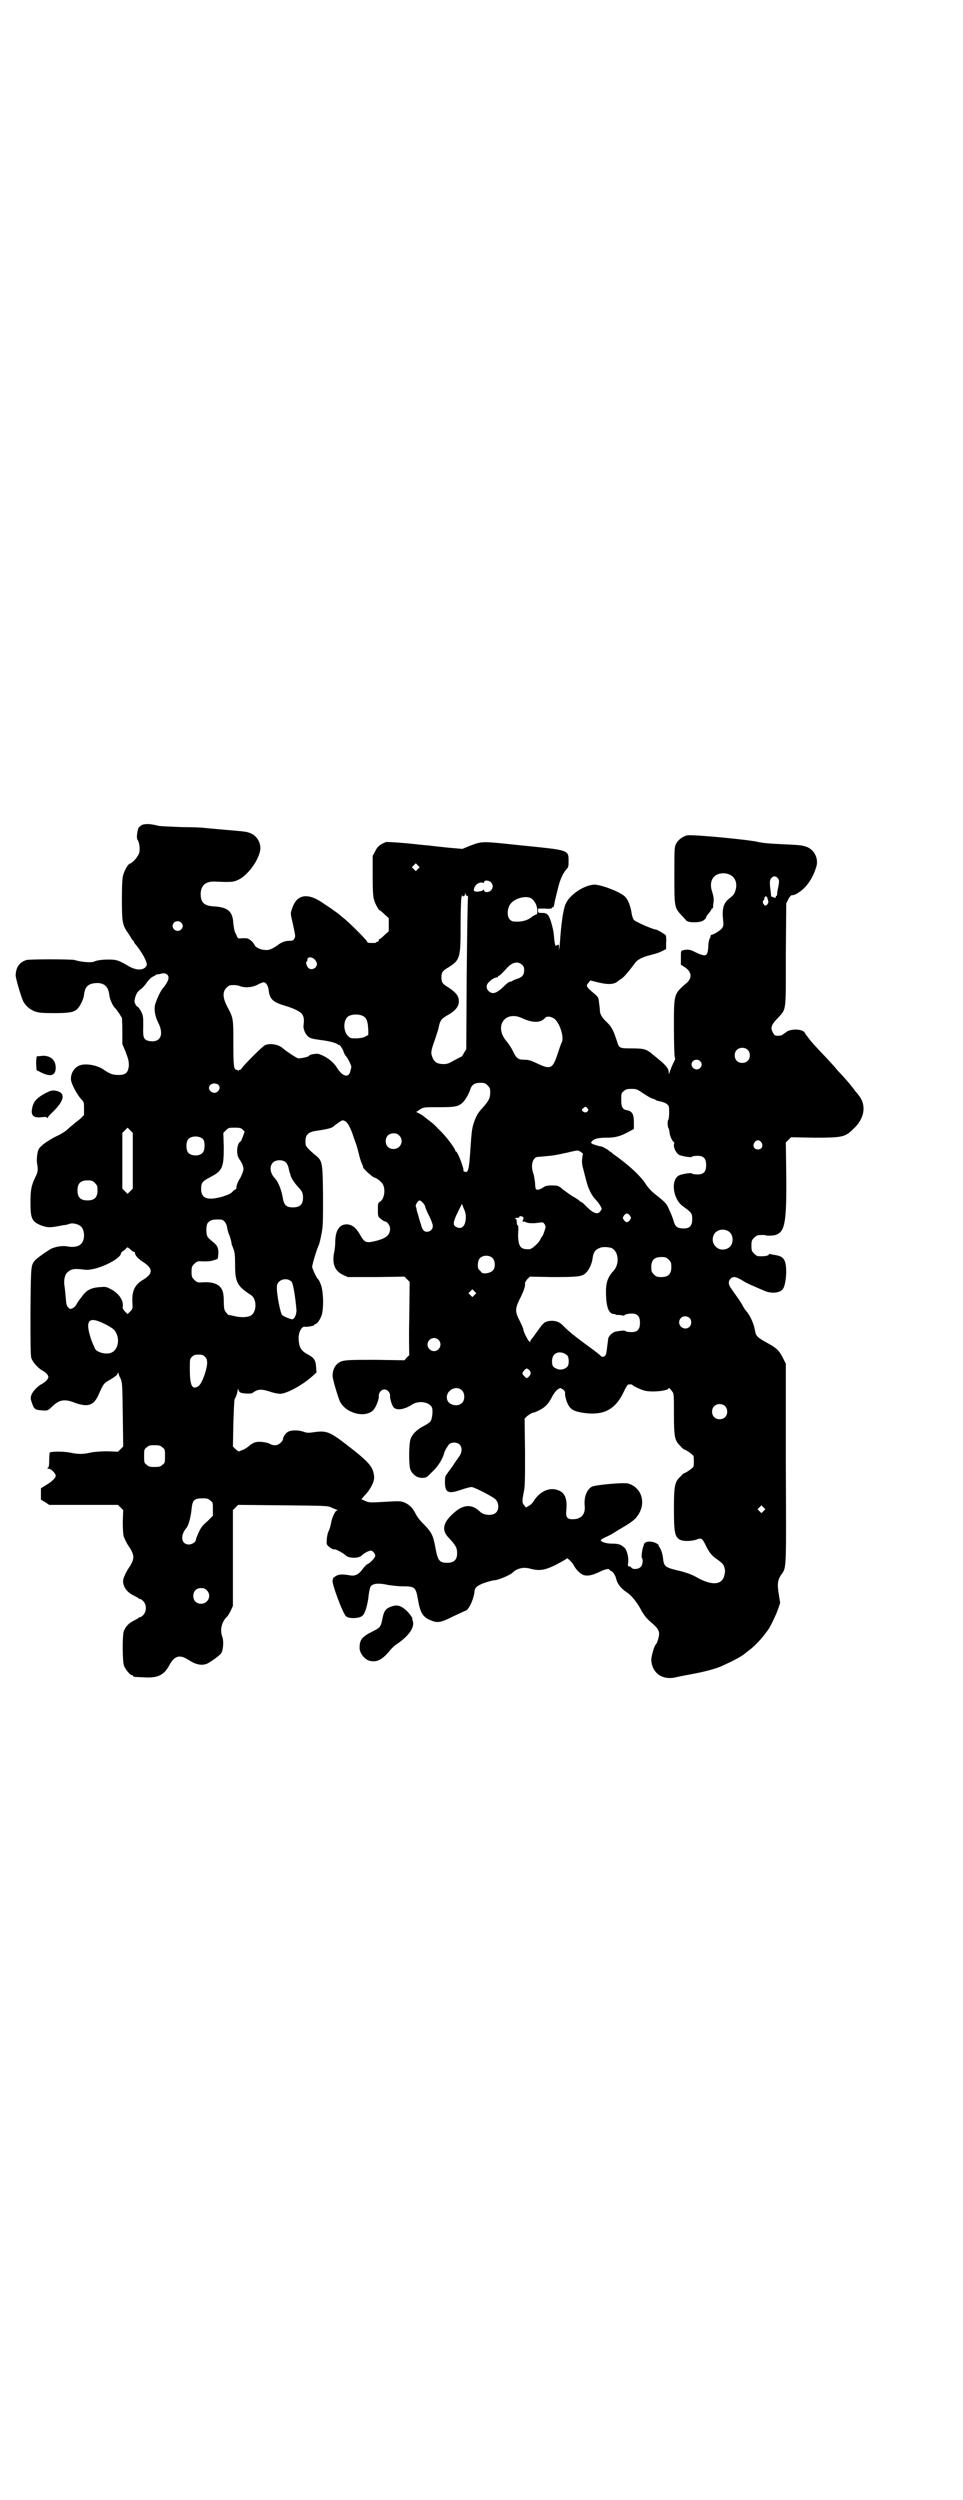 <?xml version="1.0" standalone="no"?>
<!DOCTYPE svg PUBLIC "-//W3C//DTD SVG 20010904//EN"
 "http://www.w3.org/TR/2001/REC-SVG-20010904/DTD/svg10.dtd">
<svg version="1.0" xmlns="http://www.w3.org/2000/svg"
 width="1106pt" height="2870pt" viewBox="0 0 1106 2870"
 preserveAspectRatio="xMidYMid meet">
<g transform="translate(0,2870) scale(0.5,-0.5)"
fill="#000000" stroke="none">
<path d="M326 3846 c-3 -2 -7 -5 -8 -7 -3 -7 -5 -25 -2 -27 4 -6 6 -20 4 -29
-2 -9 -15 -24 -22 -26 -4 -1 -12 -15 -15 -26 -2 -5 -3 -23 -3 -55 0 -50 1 -59
12 -75 3 -4 7 -11 9 -14 2 -4 5 -7 5 -7 1 0 2 -1 2 -3 0 -1 2 -4 4 -6 14 -17
27 -40 25 -47 -5 -12 -22 -13 -40 -3 -24 14 -29 16 -47 16 -16 0 -28 -2 -32
-4 -6 -4 -31 -2 -47 3 -8 2 -102 2 -110 0 -16 -5 -24 -16 -25 -34 -1 -6 13
-52 17 -60 5 -11 16 -20 27 -24 8 -3 15 -4 44 -4 36 0 46 2 54 10 6 6 14 22
15 32 2 19 10 26 28 27 18 1 28 -8 30 -27 1 -10 8 -26 14 -31 2 -2 6 -8 9 -12
3 -5 5 -9 6 -9 0 0 1 -14 1 -31 l0 -30 8 -19 c6 -16 7 -21 7 -31 -2 -16 -7
-21 -24 -21 -13 0 -19 2 -35 13 -15 10 -41 14 -54 9 -13 -5 -21 -19 -20 -33 1
-10 14 -34 23 -44 7 -7 7 -8 7 -22 l0 -15 -8 -8 c-5 -4 -11 -9 -15 -12 -3 -3
-10 -8 -15 -13 -4 -4 -15 -11 -24 -15 -9 -4 -22 -12 -30 -18 -12 -10 -13 -12
-15 -22 -1 -6 -2 -15 -1 -22 3 -17 2 -21 -4 -33 -9 -19 -11 -28 -11 -58 0 -37
3 -44 26 -53 12 -4 18 -5 38 -1 2 0 6 1 10 2 4 0 7 1 8 1 1 0 4 1 7 2 7 3 20
0 26 -5 10 -8 11 -32 1 -41 -5 -6 -18 -8 -29 -6 -12 3 -32 0 -43 -7 -13 -8
-28 -19 -33 -24 -10 -12 -10 -9 -11 -116 0 -73 0 -102 2 -109 3 -9 15 -23 26
-29 4 -2 9 -6 11 -9 3 -6 3 -6 -1 -12 -2 -3 -8 -7 -11 -9 -9 -4 -22 -17 -25
-26 -2 -6 -2 -9 1 -17 5 -15 7 -17 23 -18 13 -1 13 -1 22 7 18 18 30 20 55 10
29 -10 42 -6 53 18 12 27 12 27 28 36 10 6 15 10 16 13 1 3 2 4 2 2 0 -2 2 -8
5 -13 4 -10 4 -13 5 -83 l1 -73 -6 -6 -6 -6 -24 1 c-16 0 -29 -1 -39 -3 -18
-4 -28 -4 -47 0 -15 3 -43 3 -47 0 0 -1 -1 -9 -1 -18 0 -12 -1 -16 -3 -17 -2
-1 -2 -2 2 -2 5 0 16 -11 16 -16 0 -5 -9 -14 -23 -22 l-11 -7 0 -13 0 -13 10
-6 9 -6 79 0 79 0 6 -6 6 -6 -1 -27 c0 -17 1 -29 2 -33 4 -10 7 -16 11 -22 15
-22 15 -30 0 -52 -4 -6 -7 -12 -11 -22 -5 -14 5 -32 23 -40 6 -3 11 -6 12 -7
1 -1 2 -2 3 -1 1 0 4 -2 7 -5 8 -8 8 -24 0 -32 -3 -3 -6 -5 -7 -5 -1 1 -2 0
-3 -1 -1 -1 -6 -4 -12 -7 -12 -6 -19 -14 -23 -25 -3 -11 -3 -70 1 -79 4 -9 14
-21 18 -21 2 0 3 -1 3 -2 0 -2 1 -2 25 -3 31 -2 46 5 58 28 12 22 24 25 44 12
17 -11 31 -14 44 -8 11 6 28 19 31 23 5 8 6 28 3 37 -6 15 -3 33 9 46 3 2 7 9
10 15 l5 11 0 110 0 110 6 6 6 6 103 -1 c97 -1 103 -1 111 -5 4 -2 10 -4 12
-5 3 -1 3 -2 1 -2 -4 0 -12 -17 -14 -31 -1 -5 -3 -12 -5 -16 -3 -5 -6 -23 -4
-31 2 -4 14 -13 17 -11 2 1 20 -8 26 -14 7 -7 29 -7 36 -1 6 6 17 12 22 12 4
0 10 -7 10 -12 0 -4 -12 -17 -18 -19 -2 -1 -6 -5 -10 -10 -9 -13 -18 -18 -29
-16 -17 3 -25 3 -33 -1 -4 -3 -8 -5 -7 -6 0 -1 0 -2 -1 -4 -3 -5 23 -76 31
-83 7 -6 32 -5 38 2 6 5 12 27 14 48 1 8 3 16 4 18 5 8 19 9 41 4 7 -1 22 -3
33 -3 28 0 30 -2 35 -30 5 -30 11 -40 27 -47 18 -8 24 -7 54 8 15 7 28 13 28
13 7 0 20 28 21 45 1 9 8 14 26 20 9 3 18 5 20 5 8 0 36 12 41 17 11 11 26 14
43 9 20 -5 32 -3 58 10 13 7 24 13 24 14 0 3 12 -9 15 -14 3 -7 12 -18 19 -22
10 -6 23 -4 45 7 11 5 19 6 19 3 0 -1 2 -2 4 -3 4 -1 9 -10 11 -16 2 -12 11
-24 25 -33 11 -7 25 -25 34 -43 6 -10 12 -18 23 -27 12 -10 17 -17 17 -25 0
-7 -5 -23 -8 -25 -3 -2 -10 -27 -10 -34 1 -31 25 -48 56 -41 7 2 25 5 40 8 27
5 53 12 66 18 31 14 49 24 57 32 2 1 5 4 8 6 12 9 29 28 36 38 2 3 5 6 5 7 3
2 18 33 23 47 l5 15 -3 19 c-4 23 -3 33 5 45 13 18 12 7 11 257 l0 228 -7 14
c-8 16 -14 22 -36 34 -20 11 -25 15 -27 24 -3 19 -10 35 -20 48 -4 4 -8 11
-10 15 -3 6 -11 17 -25 37 -7 9 -8 17 -2 23 6 7 14 5 34 -8 4 -2 14 -7 22 -10
8 -4 19 -8 23 -10 14 -6 32 -5 40 3 9 9 12 53 5 67 -4 8 -10 11 -24 13 -5 1
-10 2 -10 2 -1 1 -2 0 -2 -1 0 -3 -10 -5 -25 -4 -2 0 -6 3 -9 6 -5 5 -6 7 -6
18 0 11 1 13 6 18 3 3 7 6 9 6 10 1 15 1 21 -1 4 0 12 0 17 1 24 6 28 26 27
139 l-1 74 6 6 6 6 52 -1 c64 0 72 1 90 19 28 25 32 57 12 80 -2 3 -6 7 -8 10
-2 3 -7 9 -10 13 -7 8 -10 12 -24 27 -4 4 -10 11 -14 16 -4 4 -17 19 -30 32
-12 13 -23 25 -25 28 -2 2 -4 6 -6 8 -2 2 -4 5 -5 7 -3 9 -28 11 -41 4 -4 -3
-8 -6 -10 -7 -1 -2 -6 -3 -11 -3 -7 0 -8 1 -11 6 -7 12 -5 18 9 33 22 24 20
12 20 147 l1 118 5 10 c3 6 7 9 8 9 5 -2 21 8 31 19 10 11 19 26 25 46 6 19
-5 40 -23 46 -12 4 -18 4 -59 6 -26 1 -44 3 -52 5 -19 5 -154 18 -163 15 -11
-3 -20 -10 -25 -19 -4 -8 -4 -11 -4 -73 0 -73 0 -74 17 -92 4 -4 8 -9 10 -11
3 -6 33 -6 40 0 3 2 6 5 6 7 0 2 3 6 6 9 3 4 6 8 6 9 0 1 1 2 2 2 1 0 1 1 2 3
0 1 0 7 1 12 1 7 0 13 -3 23 -9 25 3 44 27 43 21 -1 32 -17 27 -37 -3 -11 -5
-13 -15 -21 -13 -10 -17 -23 -14 -50 2 -14 0 -18 -12 -26 -6 -4 -12 -7 -14 -7
-2 0 -3 -2 -3 -4 0 -2 -1 -4 -2 -5 -1 -2 -3 -9 -3 -17 -1 -19 -4 -24 -15 -20
-5 1 -13 5 -17 7 -9 5 -17 6 -27 3 -4 -1 -4 -2 -4 -17 l0 -16 8 -5 c16 -10 19
-24 6 -36 -31 -27 -30 -24 -30 -105 0 -35 1 -65 2 -67 1 -1 1 -4 0 -6 -5 -9
-11 -24 -12 -28 -1 -5 -2 -5 -2 1 0 7 -7 16 -22 28 -7 6 -15 12 -18 15 -12 9
-17 11 -44 11 -29 0 -30 0 -35 17 -5 14 -4 12 -6 17 -5 12 -8 17 -16 25 -12
11 -17 20 -17 27 0 3 -1 12 -2 19 -1 11 -2 13 -9 19 -21 18 -22 19 -15 27 l4
5 12 -3 c26 -7 42 -7 51 1 1 1 5 4 10 7 6 5 14 14 32 38 6 6 16 11 32 15 8 2
19 5 25 8 l12 6 0 14 c1 8 0 16 -1 18 -3 3 -20 13 -23 13 -6 0 -47 18 -50 22
-2 2 -4 9 -5 14 -2 16 -8 32 -15 39 -10 11 -55 28 -71 28 -23 -1 -57 -23 -66
-45 -5 -11 -10 -43 -13 -90 -1 -13 -2 -18 -2 -12 0 10 0 10 -4 8 -5 -3 -5 -1
-7 14 -1 12 -1 17 -6 35 -6 21 -10 25 -21 25 -9 0 -10 0 -10 5 l0 5 16 0 c12
-1 16 0 16 2 0 1 1 2 2 1 1 -1 2 2 3 6 1 8 3 14 10 43 5 18 10 28 17 37 6 6 6
8 6 20 0 26 1 25 -108 36 -95 10 -89 10 -119 -1 l-17 -7 -34 3 c-18 2 -38 4
-44 5 -6 0 -29 3 -51 5 -22 2 -43 3 -45 3 -13 -4 -21 -10 -26 -21 l-6 -11 0
-46 c0 -31 1 -49 3 -54 2 -9 11 -25 13 -25 1 0 6 -4 11 -9 l10 -9 0 -15 0 -15
-10 -9 c-5 -5 -10 -9 -11 -9 -1 0 -2 -1 -2 -3 0 -2 -1 -3 -3 -3 -2 0 -3 -1 -3
-2 0 -1 -4 -1 -9 -1 -9 0 -11 0 -13 5 -4 6 -36 38 -49 49 -5 4 -11 9 -12 10
-4 4 -40 29 -51 35 -29 16 -50 9 -59 -20 -4 -11 -4 -11 1 -32 7 -32 7 -32 4
-37 -2 -4 -4 -5 -11 -5 -11 0 -20 -4 -30 -12 -11 -7 -17 -10 -26 -9 -10 0 -22
6 -24 11 -1 2 -4 7 -8 10 -7 6 -9 6 -19 6 -11 -1 -12 -1 -14 5 -1 3 -4 8 -5
11 -1 3 -2 10 -3 17 -1 28 -12 38 -44 40 -23 1 -31 9 -31 28 0 20 11 30 33 29
40 -2 44 -1 57 6 22 13 44 45 47 68 1 16 -8 32 -25 38 -6 2 -10 3 -35 5 -22 2
-58 5 -67 6 -4 1 -28 2 -53 2 -25 1 -49 2 -54 3 -19 5 -31 5 -38 2z m634 -101
l-5 -5 -4 4 -5 5 4 4 5 5 4 -4 5 -5 -4 -4z m827 -22 c3 -4 3 -6 1 -18 -2 -8
-3 -16 -3 -18 0 -3 -1 -4 -1 -4 -1 1 -2 0 -2 -2 0 -2 -1 -3 -3 -2 -2 1 -5 2
-6 2 -1 0 -2 2 -2 4 0 2 -1 11 -2 18 -1 12 -1 16 2 20 4 6 12 7 16 0z m-659
-9 c5 -6 5 -12 0 -18 -4 -5 -16 -6 -16 0 0 2 -1 2 -2 1 -1 -2 -5 -3 -11 -4
-11 -1 -13 2 -8 12 4 7 14 11 19 8 1 -1 2 0 2 2 0 5 12 4 16 -1z m-54 -31 c1
1 1 -1 1 -5 -1 -4 -2 -83 -3 -177 l-1 -170 -5 -8 c-3 -5 -5 -9 -6 -9 -1 0 -8
-4 -16 -8 -12 -7 -16 -9 -25 -9 -17 0 -24 6 -28 23 -1 6 1 14 9 36 3 9 7 21 8
27 3 14 6 18 18 25 20 11 28 21 28 33 0 12 -6 20 -24 32 -14 8 -16 12 -16 23
0 11 2 15 16 23 27 17 28 22 28 96 0 32 1 61 2 65 1 4 2 6 2 5 0 -5 6 -3 6 2
l0 4 2 -5 c1 -2 3 -4 4 -3z m147 -6 c3 -2 7 -7 9 -11 5 -9 6 -26 1 -26 -1 0
-5 -2 -8 -4 -9 -8 -21 -12 -35 -12 -11 0 -13 1 -17 5 -7 7 -6 25 1 35 10 14
37 21 49 13z m542 0 c1 -4 2 -7 2 -8 0 -1 -1 -4 -3 -6 -4 -3 -5 -3 -7 0 -3 3
-4 8 -1 10 1 1 2 3 2 5 0 6 6 5 7 -1z m-1347 -55 c5 -5 5 -11 0 -16 -10 -10
-27 5 -16 16 4 4 12 4 16 0z m307 -85 c3 -3 5 -8 5 -10 0 -10 -13 -16 -20 -9
-4 4 -6 14 -4 14 1 0 2 2 2 4 0 8 10 8 17 1z m476 -12 c4 -3 5 -7 5 -12 0 -11
-4 -16 -15 -20 -6 -2 -11 -4 -12 -5 -1 -1 -4 -2 -6 -2 -2 0 -7 -4 -12 -9 -17
-17 -27 -21 -36 -13 -7 6 -7 16 1 22 5 6 15 11 19 10 0 0 1 1 1 2 0 1 1 2 2 2
1 -1 9 7 18 17 12 14 26 17 35 8z m-813 -25 c3 -6 0 -14 -11 -28 -6 -6 -14
-24 -18 -36 -4 -12 -1 -29 6 -43 15 -29 5 -48 -21 -43 -12 3 -14 7 -13 34 0
22 0 24 -5 34 -3 5 -6 10 -7 10 -3 0 -9 10 -8 15 2 12 6 20 13 25 5 3 11 10
15 16 5 7 11 13 17 15 4 3 8 5 8 4 0 0 2 0 6 1 9 3 15 1 18 -4z m231 -32 c2
-21 9 -28 34 -36 25 -7 40 -15 44 -22 3 -6 4 -10 2 -26 0 -7 4 -18 10 -23 5
-5 10 -6 31 -9 18 -2 36 -7 38 -10 1 -2 2 -2 2 -1 0 4 10 -10 11 -15 1 -3 3
-8 5 -10 5 -5 14 -24 13 -26 0 -1 -1 -4 -2 -8 -3 -17 -17 -15 -30 5 -9 15 -23
26 -42 33 -5 2 -23 -1 -23 -4 0 -2 -18 -6 -25 -6 -4 1 -27 16 -35 23 -9 9 -31
13 -42 7 -6 -3 -56 -53 -54 -55 0 0 -1 -1 -3 -1 -1 0 -3 -1 -3 -2 0 -2 -1 -2
-1 0 -1 1 -2 2 -4 2 -6 0 -7 10 -7 61 0 57 0 57 -13 82 -12 22 -12 36 -3 45 3
3 7 6 9 6 12 1 17 0 25 -3 10 -3 26 -2 37 4 14 7 16 7 20 3 3 -3 5 -8 6 -14z
m219 -62 c3 -2 6 -6 7 -10 3 -7 4 -36 2 -33 -1 0 -3 -1 -5 -2 -3 -3 -9 -4 -20
-5 -15 0 -15 0 -21 6 -10 10 -11 33 -1 43 7 7 28 8 38 1z m362 -3 c25 -12 44
-12 54 0 3 4 12 4 20 -1 13 -8 25 -44 18 -56 -1 -1 -5 -13 -9 -25 -11 -34 -16
-37 -44 -24 -19 9 -22 10 -34 10 -12 0 -17 3 -25 20 -3 7 -10 17 -15 23 -28
33 -4 70 35 53z m519 -73 c7 -6 7 -19 1 -25 -6 -7 -19 -7 -25 -1 -7 6 -7 19
-1 25 6 7 19 7 25 1z m-109 -26 c5 -5 5 -11 0 -16 -10 -10 -27 5 -16 16 4 4
12 4 16 0z m-1106 -55 c6 -6 0 -18 -10 -18 -6 0 -12 6 -12 11 0 10 14 14 22 7z
m618 -1 c5 -5 6 -7 6 -16 0 -13 -3 -19 -17 -35 -12 -12 -17 -23 -22 -39 -3
-12 -4 -17 -7 -64 -3 -42 -5 -47 -13 -44 -2 1 -3 2 -3 2 4 0 -12 42 -16 44 -1
0 -2 1 -2 2 0 4 -17 27 -29 40 -17 17 -19 20 -27 26 -4 3 -9 7 -13 10 -3 3 -9
7 -13 9 l-8 4 9 6 c8 5 8 5 42 5 36 0 44 1 54 9 6 5 15 19 19 31 3 11 10 16
23 16 10 0 12 -1 17 -6z m357 -18 c8 -5 17 -11 21 -12 4 -1 8 -3 9 -4 1 -1 6
-2 11 -3 4 -1 11 -3 14 -6 5 -4 5 -6 5 -20 0 -9 -1 -16 -2 -16 -2 -1 -2 -17 1
-20 1 -1 1 -5 2 -9 0 -7 7 -22 10 -22 1 0 1 -3 0 -6 -1 -8 6 -21 13 -24 8 -3
27 -6 28 -4 1 1 4 2 7 2 19 2 26 -4 26 -21 0 -17 -7 -23 -26 -21 -3 0 -6 1 -7
2 -1 2 -20 -1 -28 -4 -21 -9 -16 -54 7 -71 21 -15 22 -17 22 -30 0 -17 -7 -23
-26 -21 -9 1 -14 5 -17 18 -2 6 -6 17 -10 25 -6 14 -8 16 -33 36 -7 5 -16 15
-21 23 -12 18 -33 38 -64 61 -3 2 -8 6 -11 8 -3 3 -6 5 -6 5 -1 0 -3 1 -4 3
-4 3 -17 10 -18 9 -2 0 -16 4 -20 6 -3 3 -3 3 0 6 5 6 16 8 34 8 19 0 31 3 51
14 l11 6 0 16 c0 18 -4 25 -16 27 -10 2 -13 7 -13 24 0 14 0 16 6 20 4 4 7 5
18 5 11 0 13 -1 26 -10z m-127 -41 c-3 -4 -7 -4 -12 0 -2 3 -2 4 2 7 5 4 5 4
9 0 3 -3 3 -4 1 -7z m-557 -23 c5 -3 11 -13 17 -30 2 -6 5 -15 7 -20 2 -5 5
-16 7 -24 2 -9 5 -19 7 -23 2 -5 4 -9 3 -9 0 -3 23 -24 27 -24 4 0 17 -11 19
-16 6 -14 2 -33 -7 -39 -5 -3 -5 -4 -5 -18 0 -15 0 -16 6 -21 4 -3 8 -6 9 -6
6 0 13 -9 13 -17 0 -15 -10 -23 -37 -29 -18 -4 -22 -3 -33 17 -9 15 -18 22
-30 22 -17 0 -26 -15 -26 -42 0 -5 -1 -17 -3 -25 -4 -24 2 -40 21 -49 l11 -5
65 0 65 1 6 -6 6 -6 -1 -84 c-1 -45 0 -83 0 -83 1 0 -1 -3 -5 -6 l-6 -7 -66 1
c-70 0 -77 0 -88 -9 -6 -5 -11 -15 -11 -27 -1 -6 13 -52 17 -60 14 -27 57 -38
76 -20 6 6 14 25 13 33 0 8 6 15 13 15 7 0 13 -7 13 -14 -1 -7 5 -25 9 -28 8
-7 26 -3 41 7 15 10 39 7 46 -6 3 -6 1 -26 -3 -32 -1 -2 -8 -7 -14 -10 -16 -8
-28 -19 -32 -31 -4 -12 -4 -56 -1 -68 4 -12 15 -21 27 -21 10 0 10 0 23 13 14
13 24 29 28 43 1 5 5 12 8 16 4 7 6 8 14 9 18 1 24 -17 12 -33 -3 -4 -10 -14
-15 -22 -6 -8 -12 -16 -13 -18 -3 -3 -4 -7 -4 -17 0 -25 7 -29 38 -18 9 3 20
6 23 6 6 0 47 -21 55 -28 8 -8 9 -24 1 -31 -8 -8 -29 -6 -37 3 -1 1 -5 4 -9 7
-13 8 -28 7 -44 -5 -24 -19 -33 -35 -27 -50 1 -3 5 -9 10 -14 15 -16 18 -22
18 -34 0 -15 -7 -22 -23 -22 -17 0 -21 5 -26 30 -6 34 -9 40 -31 62 -6 6 -12
14 -15 20 -7 14 -14 21 -25 26 -10 4 -11 4 -46 2 -34 -2 -36 -2 -45 2 l-9 4 8
9 c10 10 20 27 21 37 1 4 0 12 -2 18 -4 14 -17 27 -53 55 -46 36 -53 39 -82
35 -13 -2 -17 -2 -25 1 -12 4 -27 4 -35 0 -6 -3 -12 -12 -12 -17 0 -2 -2 -5
-5 -8 -7 -7 -16 -8 -25 -3 -7 4 -24 6 -33 4 -3 -1 -10 -4 -14 -8 -3 -3 -10 -7
-13 -9 -4 -1 -8 -3 -10 -4 -1 -1 -5 1 -9 5 l-6 6 1 53 c1 30 2 54 3 56 3 4 7
16 7 21 0 3 1 3 2 -1 1 -3 3 -5 7 -6 9 -2 25 -2 25 0 0 0 4 3 8 5 9 4 17 3 35
-3 6 -2 16 -4 20 -4 15 0 50 19 73 39 l11 10 -1 13 c-1 16 -5 21 -20 29 -15 8
-20 17 -20 38 0 13 7 26 14 25 5 -1 22 2 22 4 0 1 1 2 2 2 4 0 12 11 15 21 5
16 4 58 -3 72 -2 6 -5 10 -6 11 -3 2 -12 22 -13 27 0 6 11 42 15 50 1 1 4 13
6 24 4 19 4 28 4 90 -1 78 -1 80 -19 94 -14 12 -21 19 -21 24 -2 21 4 28 26
31 21 3 35 6 38 10 2 2 15 11 18 13 2 0 3 1 3 1 1 0 3 -1 6 -2z m-488 -91 l0
-64 -6 -6 -6 -6 -6 6 -6 6 0 64 0 64 6 6 6 6 6 -6 6 -6 0 -64z m253 71 l4 -4
-4 -11 c-2 -6 -5 -12 -6 -12 -8 -5 -10 -29 -3 -39 2 -3 6 -9 8 -14 3 -10 3
-10 0 -19 -2 -6 -5 -11 -6 -13 -4 -5 -9 -19 -8 -21 0 -2 0 -3 -1 -3 -1 0 -5
-3 -8 -6 -3 -4 -10 -7 -22 -11 -35 -10 -50 -5 -50 17 0 15 3 18 22 28 27 14
30 22 30 68 l-1 33 6 6 c6 6 7 6 20 6 13 0 15 -1 19 -5z m359 -13 c12 -12 3
-31 -13 -31 -11 0 -18 7 -18 18 0 11 7 18 18 18 6 0 9 -1 13 -5z m-450 -9 c4
-6 4 -24 -1 -30 -7 -9 -27 -9 -34 0 -5 6 -5 24 0 30 7 9 27 9 35 0z m1282 -7
c5 -8 1 -16 -8 -16 -9 0 -13 8 -8 16 2 3 5 5 8 5 3 0 6 -2 8 -5z m-410 -26
c-3 -15 -3 -23 1 -36 2 -8 5 -20 7 -27 4 -16 11 -31 20 -41 8 -8 15 -19 15
-23 0 -1 -2 -3 -4 -6 -6 -7 -16 -3 -30 11 -6 6 -11 11 -12 11 -1 0 -3 1 -5 3
-1 2 -8 6 -15 10 -7 4 -17 12 -23 16 -6 6 -12 9 -15 9 -18 1 -25 0 -30 -4 -7
-5 -15 -7 -17 -4 -1 1 -2 8 -2 15 -1 6 -2 16 -4 21 -7 19 -1 38 11 38 5 0 11
1 33 3 7 1 22 4 35 7 22 5 23 6 29 2 3 -2 6 -4 6 -5z m-682 -20 c2 -2 5 -8 6
-13 1 -5 2 -10 3 -11 0 -1 1 -3 1 -4 1 -6 8 -17 15 -25 12 -13 14 -16 14 -28
0 -15 -7 -22 -23 -22 -16 0 -21 5 -24 25 -3 16 -10 33 -16 40 -13 13 -15 29
-6 38 7 7 23 7 30 0z m-439 -47 c5 -5 6 -7 6 -17 0 -16 -7 -23 -23 -23 -16 0
-23 7 -23 23 0 16 7 23 23 23 10 0 12 -1 17 -6z m753 -45 c3 -3 6 -8 6 -11 1
-3 5 -13 10 -22 4 -9 8 -19 7 -22 0 -10 -14 -16 -21 -9 -2 2 -5 8 -6 14 -2 5
-5 15 -6 20 -2 6 -4 12 -4 14 0 2 -1 5 -2 7 -1 4 5 14 9 14 1 0 4 -2 7 -5z
m99 -33 c0 -20 -9 -30 -22 -23 -8 4 -8 10 3 33 l10 20 4 -10 c3 -6 5 -13 5
-20z m377 3 c3 -5 3 -5 0 -10 -2 -3 -5 -5 -7 -5 -2 0 -5 2 -7 5 -3 5 -3 5 0
10 2 3 5 5 7 5 2 0 5 -2 7 -5z m-245 -4 c1 -1 1 -3 0 -4 -2 -3 -2 -7 0 -6 1 1
4 0 6 -1 5 -3 19 -3 31 -1 8 1 9 1 12 -4 3 -5 3 -6 -1 -17 -2 -7 -5 -12 -6
-12 0 0 -2 -3 -3 -6 -4 -8 -19 -22 -25 -22 -17 -1 -23 4 -25 19 -1 6 -1 12 -1
15 1 13 1 21 -1 21 -1 -1 -2 3 -2 7 0 5 -1 7 -3 8 -2 1 -1 2 4 2 3 0 6 1 5 2
-2 3 8 2 9 -1z m-695 -5 c7 0 14 -9 15 -20 1 -5 3 -13 5 -16 2 -6 5 -16 5 -20
0 -1 2 -5 4 -11 3 -7 4 -14 4 -37 0 -40 5 -49 36 -69 15 -9 14 -41 -1 -48 -8
-4 -25 -4 -39 0 -5 1 -10 2 -10 2 0 -2 -5 3 -9 9 -2 4 -3 9 -3 23 0 19 -3 28
-11 35 -8 6 -19 9 -37 8 -12 -1 -14 0 -20 6 -5 5 -6 7 -6 18 0 11 1 13 6 18 6
6 8 7 20 6 13 0 17 0 26 3 8 2 9 3 9 9 2 17 -1 24 -11 32 -5 4 -11 9 -13 12
-4 7 -4 26 0 32 6 7 12 9 30 8z m1169 -29 c9 -8 9 -26 0 -34 -9 -8 -24 -8 -32
1 -9 8 -9 23 -1 32 9 9 24 9 33 1z m-1369 -45 c2 0 3 -1 3 -1 -1 -6 6 -14 18
-22 24 -15 24 -27 1 -41 -19 -11 -26 -25 -25 -50 1 -17 1 -17 -5 -23 l-6 -6
-6 6 c-4 4 -6 8 -5 11 2 14 -8 29 -25 39 -13 7 -14 7 -26 6 -21 -1 -33 -7 -43
-22 -6 -7 -11 -15 -12 -17 -1 -3 -5 -7 -8 -9 -7 -3 -7 -3 -11 1 -4 4 -5 8 -6
23 -1 10 -2 22 -3 27 -2 13 1 26 7 31 9 8 16 9 39 6 25 -4 84 24 84 38 0 1 2
3 5 5 2 1 5 4 7 6 2 3 3 3 9 -2 3 -3 7 -6 8 -6z m1097 9 c17 -7 20 -37 5 -53
-14 -15 -18 -29 -17 -55 1 -28 6 -43 18 -44 2 0 4 0 4 -1 0 -1 3 -1 7 -1 3 0
8 -1 9 -1 2 -1 4 -1 4 0 1 3 14 5 22 4 10 -2 14 -8 14 -21 0 -17 -7 -23 -26
-21 -3 0 -6 1 -7 2 -2 2 -10 1 -22 -1 -7 -1 -16 -9 -18 -16 0 -2 -1 -9 -2 -16
-2 -19 -3 -23 -7 -25 -3 -2 -5 -1 -7 0 -5 5 -10 9 -32 25 -26 19 -45 34 -56
46 -9 9 -19 12 -33 10 -9 -2 -12 -4 -24 -21 -5 -7 -11 -15 -13 -18 -3 -3 -5
-6 -5 -8 0 -2 -1 -2 -3 1 -4 4 -13 23 -13 27 0 2 -4 11 -8 19 -11 21 -11 28
-1 49 10 19 14 32 13 37 -1 2 2 6 5 10 l6 6 52 -1 c58 0 69 1 77 10 7 6 14 22
15 32 2 15 6 21 17 25 6 3 19 2 26 0z m-272 -24 c6 -7 6 -22 0 -28 -7 -7 -25
-9 -27 -3 -1 1 -3 4 -5 5 -4 4 -3 21 2 26 7 8 23 8 30 0z m404 -3 c5 -5 6 -7
6 -17 0 -16 -7 -23 -23 -23 -10 0 -12 1 -17 6 -5 5 -6 7 -6 17 0 16 7 23 23
23 10 0 12 -1 17 -6z m-866 -51 c3 -4 8 -30 11 -65 0 -10 -4 -19 -9 -21 -4 0
-20 6 -24 10 -4 4 -13 49 -12 65 0 16 23 23 34 11z m420 -30 l-5 -5 -4 4 -5 5
4 4 5 5 4 -4 5 -5 -4 -4z m494 -53 c5 -5 5 -15 0 -20 -9 -9 -24 -2 -24 10 0 8
6 14 14 14 3 0 8 -2 10 -4z m-1362 -6 c14 -4 35 -16 40 -21 16 -19 10 -50 -11
-54 -11 -2 -25 2 -31 8 -2 2 -6 12 -10 22 -13 38 -9 51 12 45z m785 -44 c10
-9 3 -26 -10 -26 -8 0 -15 7 -15 15 0 13 16 20 25 11z m296 -36 c4 -4 5 -21 0
-26 -6 -6 -16 -8 -23 -5 -10 4 -12 7 -12 18 0 15 10 23 25 19 3 -1 8 -4 10 -6z
m-832 -3 c7 -7 6 -19 -1 -41 -7 -19 -11 -26 -19 -29 -11 -4 -15 8 -15 43 0 21
0 22 5 27 4 4 7 5 15 5 8 0 11 -1 15 -5z m744 -30 c5 -4 5 -10 1 -14 -2 -3 -5
-5 -6 -5 -2 0 -10 8 -10 11 0 3 7 11 10 11 1 0 3 -1 5 -3z m238 -35 c1 -2 22
-12 29 -13 17 -4 54 0 54 6 0 2 4 -2 9 -9 3 -4 3 -11 3 -51 0 -53 2 -61 15
-73 4 -5 8 -8 9 -8 3 0 20 -12 21 -15 1 -4 1 -20 0 -24 -1 -3 -18 -15 -21 -15
-1 0 -5 -3 -9 -8 -13 -12 -15 -20 -15 -74 0 -53 2 -63 12 -70 7 -5 26 -5 39
-1 12 5 14 4 23 -15 9 -17 13 -22 28 -32 8 -6 12 -10 13 -14 1 -3 2 -6 2 -8 1
-2 0 -7 -1 -12 -5 -24 -30 -25 -66 -4 -9 5 -20 9 -35 13 -35 8 -38 10 -40 29
-1 11 -5 22 -9 27 -1 1 -2 3 -1 3 1 0 -1 2 -4 4 -12 7 -28 6 -30 -2 0 -2 -1
-4 -2 -6 -2 -6 -4 -22 -3 -24 4 -5 2 -17 -2 -21 -5 -6 -18 -7 -22 -2 -1 2 -4
3 -6 3 -2 0 -2 2 -1 10 1 11 -3 28 -9 33 -8 7 -13 9 -28 9 -13 0 -26 4 -26 8
0 1 5 4 11 7 5 2 13 6 16 8 3 2 16 10 28 17 15 9 24 16 28 22 22 28 13 66 -20
76 -9 3 -74 -3 -83 -7 -12 -6 -19 -24 -17 -44 2 -20 -8 -31 -28 -31 -13 0 -16
5 -14 23 2 25 -4 39 -20 44 -19 7 -41 -3 -55 -25 -2 -4 -7 -9 -11 -11 l-7 -4
-4 5 c-5 6 -5 9 -1 30 3 13 3 30 3 92 l-1 77 6 6 c4 3 9 6 11 7 8 1 26 10 32
17 4 3 10 12 14 20 4 8 10 15 13 17 6 4 6 4 12 0 3 -2 5 -5 5 -7 -1 -4 2 -18
6 -26 6 -13 15 -18 38 -21 45 -6 71 8 90 47 4 9 9 17 10 18 5 1 10 1 11 -1z
m-391 -13 c6 -7 6 -22 -1 -28 -9 -10 -31 -5 -34 8 -5 20 21 35 35 20z m603
-35 c7 -6 7 -19 1 -25 -6 -7 -19 -7 -25 -1 -7 6 -7 19 -1 25 6 7 19 7 25 1z
m-1292 -95 c6 -4 6 -6 6 -20 0 -14 0 -16 -6 -20 -4 -4 -7 -5 -18 -5 -11 0 -14
1 -18 5 -6 4 -6 6 -6 20 0 14 0 16 6 20 4 4 7 5 18 5 11 0 14 -1 18 -5z m110
-122 c6 -4 6 -6 6 -20 l0 -15 -13 -13 c-11 -9 -15 -15 -20 -26 -3 -7 -6 -14
-6 -16 0 -5 -9 -11 -16 -11 -18 0 -21 21 -5 39 4 6 9 22 11 42 2 21 6 25 25
25 11 0 14 -1 18 -5z m1271 -24 l-5 -5 -4 4 -5 5 4 4 5 5 4 -4 5 -5 -4 -4z
m-1279 -182 c12 -12 3 -31 -13 -31 -11 0 -18 7 -18 18 0 11 7 18 18 18 6 0 9
-1 13 -5z"/>
<path d="M85 3315 c-1 -1 -2 -8 -2 -16 l1 -16 12 -6 c21 -10 32 -6 32 12 0 17
-12 28 -31 27 -6 -1 -12 -1 -12 -1z"/>
<path d="M104 3230 c-22 -12 -29 -21 -31 -40 -1 -12 6 -17 22 -15 9 1 12 1 13
-1 2 -2 2 -2 2 0 0 2 4 6 9 11 30 28 33 47 8 51 -8 1 -11 0 -23 -6z"/>
<path d="M895 2050 c-10 -4 -14 -11 -17 -29 -4 -17 -5 -18 -23 -27 -22 -11
-29 -18 -29 -36 -1 -12 11 -28 23 -31 16 -4 29 2 46 23 4 5 12 13 19 17 27 19
39 38 34 52 -1 3 -1 5 -1 5 2 0 -7 12 -12 17 -15 14 -24 16 -40 9z"/>
</g>
</svg>
